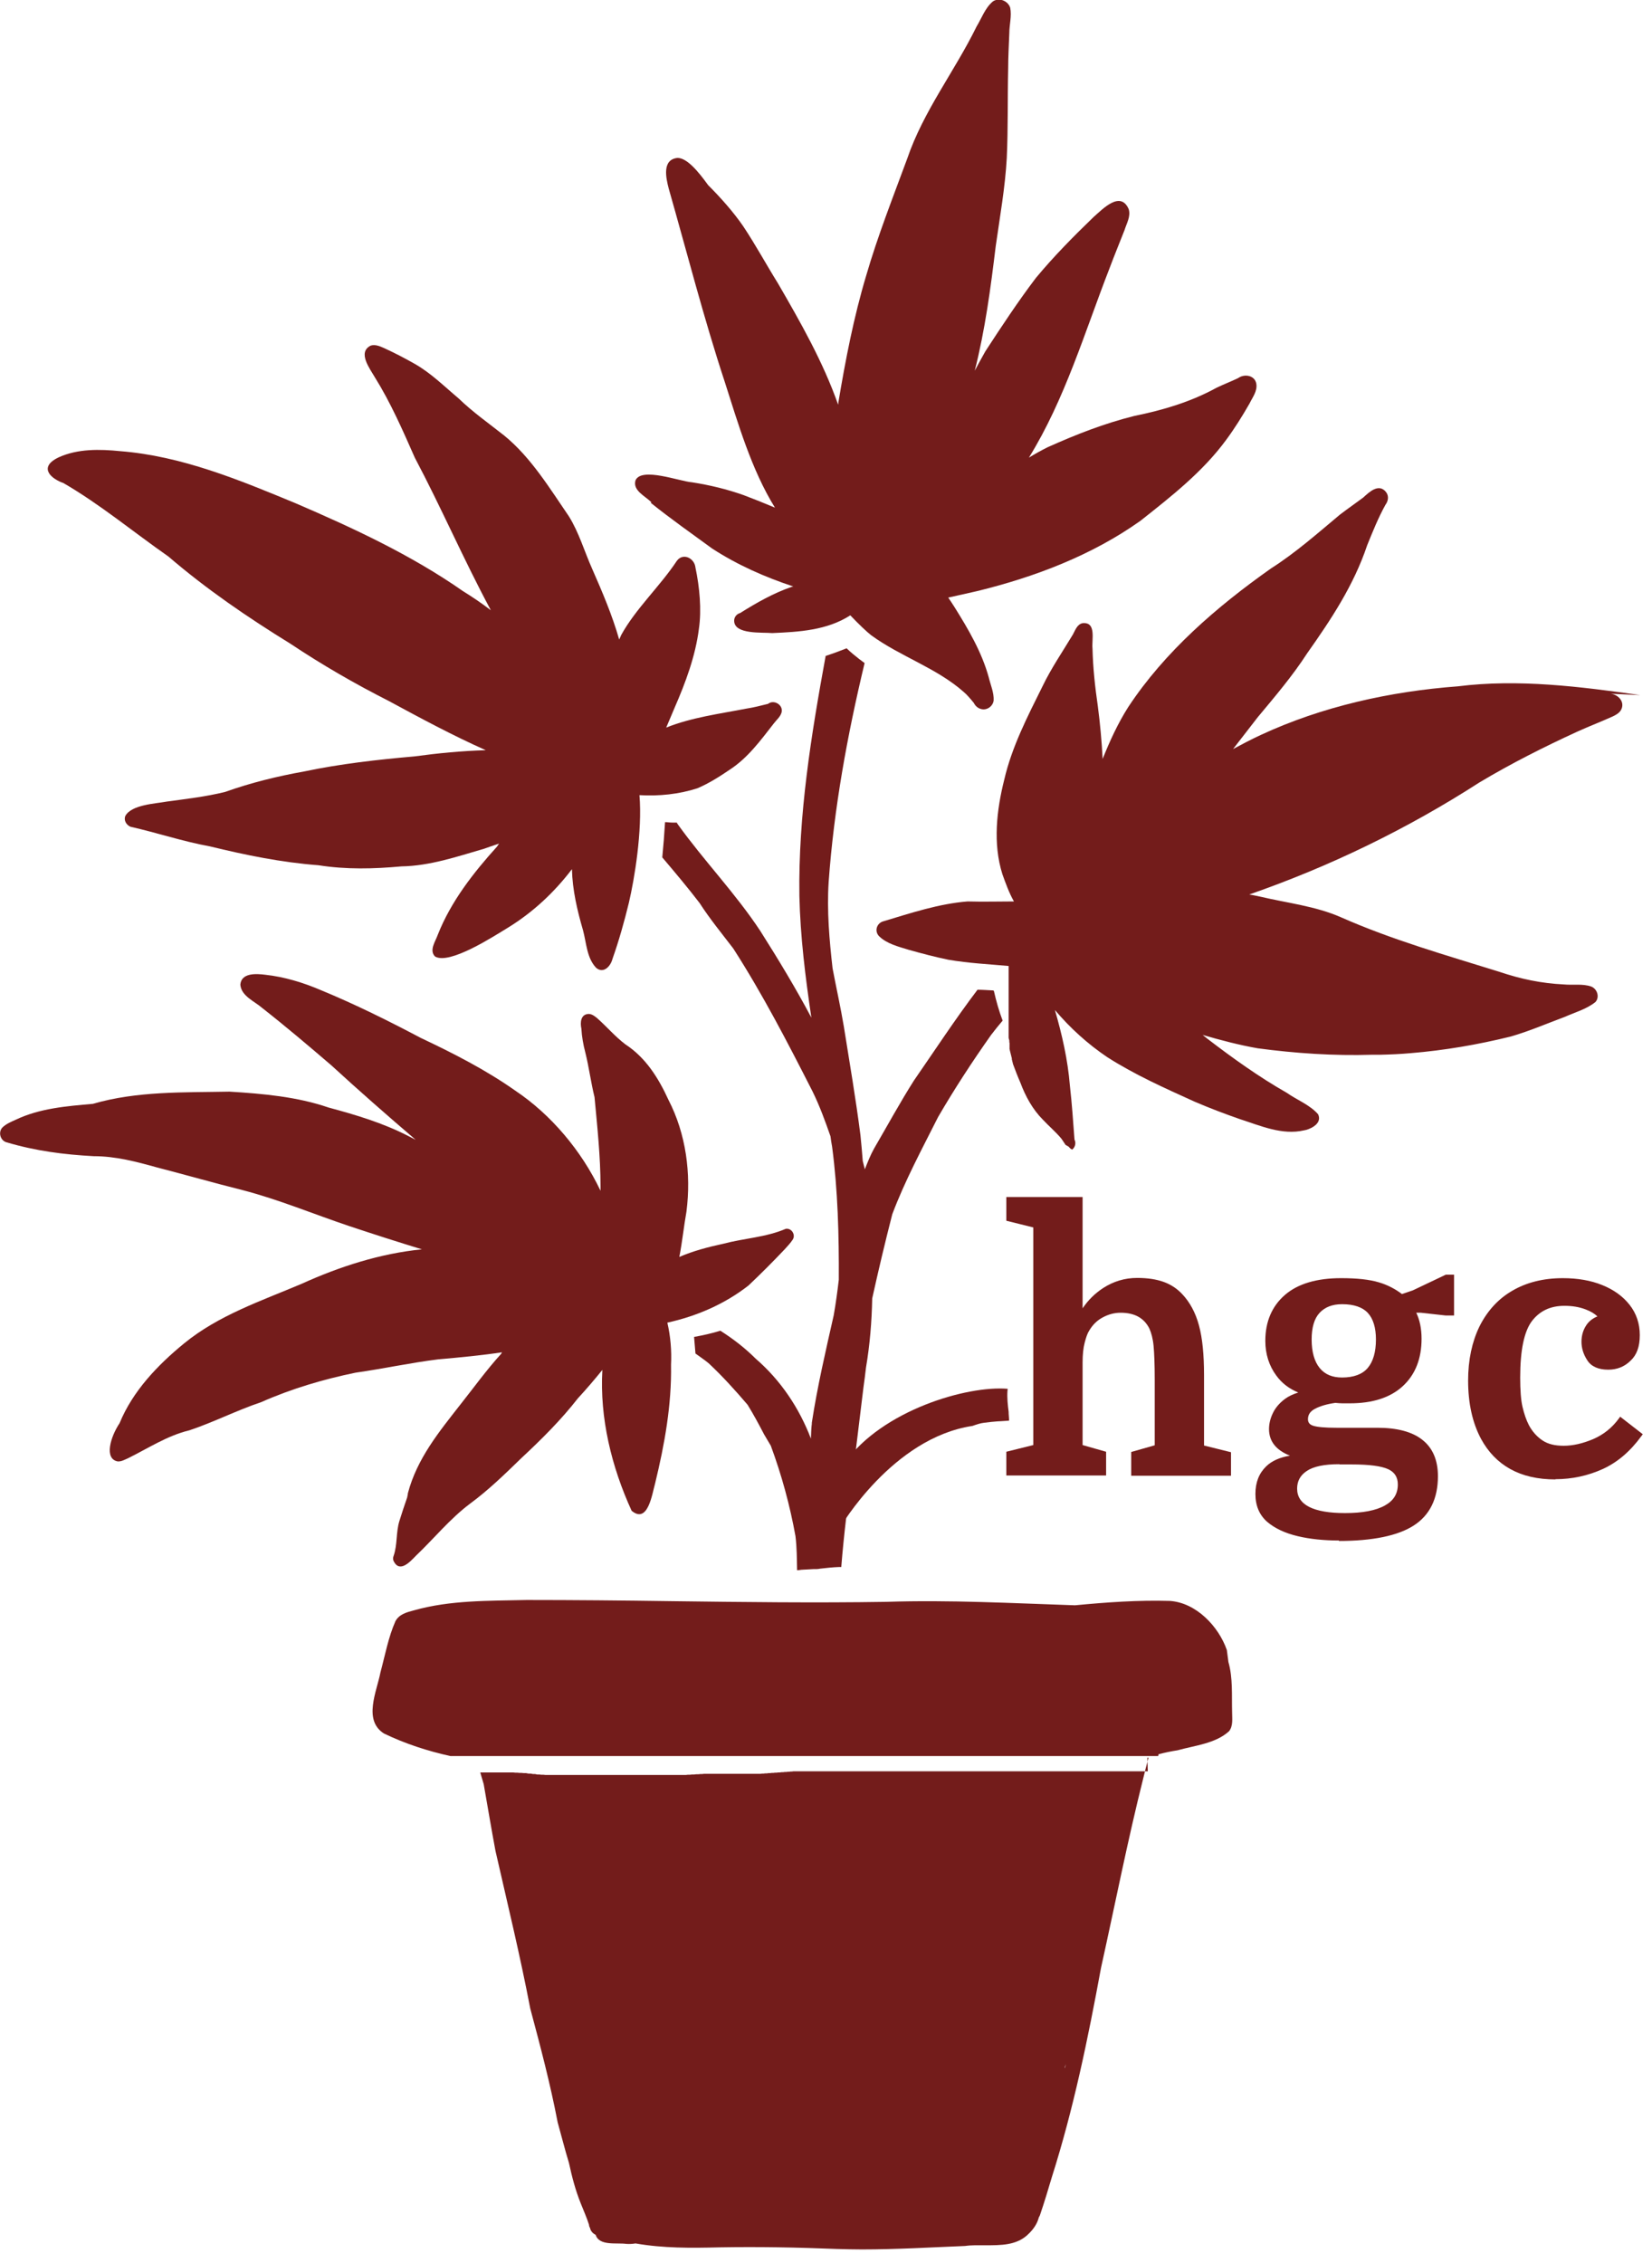<?xml version="1.0" encoding="UTF-8"?>
<svg id="Layer_1" data-name="Layer 1" xmlns="http://www.w3.org/2000/svg" viewBox="0 0 71.69 98.15">
  <defs>
    <style>
      .cls-1 {
        fill: #731c1b;
      }
    </style>
  </defs>
  <g>
    <path class="cls-1" d="M53.24,71.57c-.36-1.03-1.33-2.05-2.47-2.13-1.38-.04-2.76.06-4.12.19-2.72-.09-5.44-.24-8.17-.15-3.13.05-6.26.01-9.38-.03-2.08-.03-4.17-.05-6.25-.05-1.64.04-3.3,0-4.89.45-.31.08-.64.17-.8.47-.31.7-.45,1.48-.65,2.22-.16.83-.76,2.07.15,2.65.91.44,1.89.76,2.89.98h.02s.04,0,.04,0h.04s.04,0,.04,0h.04s.04,0,.04,0h.04s.04,0,.04,0h.04s.04,0,.04,0h.04s.04,0,.04,0h.04s.04,0,.04,0h.04s.04,0,.04,0h.04s.04,0,.04,0h.04s.04,0,.04,0h.04s.04,0,.04,0h.04s.04,0,.04,0h.04s.03,0,.03,0h.03s.03,0,.03,0h.03s.03,0,.03,0h.03s.03,0,.03,0h.03s.03,0,.03,0h.03s.04,0,.04,0h.04s.04,0,.04,0h.04s.04,0,.04,0h.05s.05,0,.05,0h.05s.05,0,.05,0h.05s.05,0,.05,0h.05s.05,0,.05,0h.05s.05,0,.05,0h.05s.05,0,.05,0h.05s.05,0,.05,0h.05s.05,0,.05,0h.05s.04,0,.04,0h.04s.04,0,.04,0h.04s.04,0,.04,0h.04s.04,0,.04,0h.04s.04,0,.04,0h.04s.04,0,.04,0h.04s.05,0,.05,0h.05s.05,0,.05,0h.05s.05,0,.05,0h.05s.05,0,.05,0h.05s.05,0,.05,0h.05s.05,0,.05,0h.05s.05,0,.05,0h.05s.05,0,.05,0h.05s.05,0,.05,0h.05s.05,0,.05,0h.06s.06,0,.06,0h.06s.06,0,.06,0h.26s.07,0,.07,0h.07s.07,0,.07,0h.07s.07,0,.07,0h.07s.07,0,.07,0h.07s.07,0,.07,0h.07s.07,0,.07,0h.07s.06,0,.06,0h.06s.06,0,.06,0h.06s.06,0,.06,0h.06s.06,0,.06,0h.06s.06,0,.06,0h.06s.06,0,.06,0h.06s.06,0,.06,0h.06s.06,0,.06,0h.06s.06,0,.06,0h.06s.06,0,.06,0h.06s.06,0,.06,0h.06s.05,0,.05,0h.05s.06,0,.06,0h.05s.05,0,.05,0h.05s.05,0,.05,0h.11s.05,0,.05,0h.22s.06,0,.06,0h.06s.06,0,.06,0h.06s.06,0,.06,0h.06s.06,0,.06,0h.06s.06,0,.06,0h.06s.06,0,.06,0h.07s.07,0,.07,0h.14s.07,0,.07,0h.07s.07,0,.07,0h.07s.07,0,.07,0h.07s.07,0,.07,0h.07s.07,0,.07,0h.07s.07,0,.07,0h.07s.07,0,.07,0h.07s.07,0,.07,0h.07s.07,0,.07,0h.07s.07,0,.07,0h.07s.08,0,.08,0h.08s.08,0,.08,0h.08s.08,0,.08,0h.08s.08,0,.08,0h.08s.08,0,.08,0h.08s.08,0,.08,0h.08s.08,0,.08,0h.08s.08,0,.08,0h.08s.08,0,.08,0h.08s.08,0,.08,0h.08s.08,0,.08,0h.09s.09,0,.09,0h.09s.09,0,.09,0h.09s.09,0,.09,0h.09s.09,0,.09,0h.09s.08,0,.08,0h.08s.08,0,.08,0h.08s.08,0,.08,0h.08s.08,0,.08,0h.08s.08,0,.08,0h.08s.08,0,.08,0h.08s.08,0,.08,0h.07s.07,0,.07,0h.07s.07,0,.07,0h.07s.07,0,.07,0h.07s.07,0,.07,0h.07s.07,0,.07,0h.07s.07,0,.07,0h.07s.07,0,.07,0h.07s.07,0,.07,0h.07s.06,0,.06,0h.06s.06,0,.06,0h.07s.06,0,.06,0h.07s.07,0,.07,0h.07s.07,0,.07,0h.06s.06,0,.06,0h.06s.06,0,.06,0h.06s.06,0,.06,0h.06s.06,0,.06,0h.05s.05,0,.05,0h.05s.05,0,.05,0h.05s.05,0,.05,0h.05s.05,0,.05,0h.05s.06,0,.06,0h.06s.06,0,.06,0h.06s.06,0,.06,0h.06s.06,0,.06,0h.07s.07,0,.07,0h.07s.07,0,.07,0h.08s.08,0,.08,0h.08s.08,0,.08,0h.08s.08,0,.08,0h.08s.08,0,.08,0h.08s.08,0,.08,0h.08s.08,0,.08,0h.08s.08,0,.08,0h.08s.08,0,.08,0h.08s.08,0,.08,0h.08s.08,0,.08,0h.08s.08,0,.08,0h.08s.08,0,.08,0h.08s.08,0,.08,0h.08s.08,0,.08,0h.56s.06,0,.06,0h.17s.05,0,.05,0h.05s.06,0,.06,0h.06s.06,0,.06,0h.06s.06,0,.06,0h.06s.06,0,.06,0h.06s.06,0,.06,0h.06s.06,0,.06,0h.06s.06,0,.06,0h.06s.06,0,.06,0h.06s.06,0,.06,0h.06s.06,0,.06,0h.06s.06,0,.06,0h.06s.06,0,.06,0h.06s.06,0,.06,0h.06s.06,0,.06,0h.06s.06,0,.06,0h.06s.07,0,.07,0h.06s.07,0,.07,0h.07s.06,0,.06,0h.06s.06,0,.06,0h.06s.06,0,.06,0h.06s.05,0,.05,0h.05s.05,0,.05,0h.05s.05,0,.05,0h.05s.05,0,.05,0h.04s.05,0,.05,0h.04s.04,0,.04,0h.05s.05,0,.05,0h.05s.05,0,.05,0h.05s.05,0,.05,0h.05s.05,0,.05,0h.06s.06,0,.06,0h.06s.06,0,.06,0h.06s.06,0,.06,0h.06s.06,0,.06,0h.06s.06,0,.06,0h.06s.06,0,.06,0h.06s.06,0,.06,0h.06s.06,0,.06,0h.06s.06,0,.06,0h.06s.06,0,.06,0h.11s.06,0,.06,0h.06s.06,0,.06,0h.06s.06,0,.06,0h.05s.05,0,.05,0h.05s.05,0,.05,0h.05s.05,0,.05,0h.05s.05,0,.05,0h.1s.05,0,.05,0h.05s.05,0,.05,0h.05s.05,0,.05,0h.1s.05,0,.05,0h.05s.05,0,.05,0h.05s.05,0,.05,0h.21s.05,0,.05,0h.17s.06,0,.06,0h.05s.05,0,.05,0h.05s.05,0,.05,0h.1s.05,0,.05,0h.05s.05,0,.05,0h.09s.05,0,.05,0h.09s.05,0,.05,0h.05s.05,0,.05,0h.05s.05,0,.05,0h.05s.05,0,.05,0h.05s.05,0,.05,0h.05s.05,0,.05,0h.05s.05,0,.05,0h.05s.05,0,.05,0h.05s.05,0,.05,0h.05s.05,0,.05,0h.05s.05,0,.05,0h.13s.04,0,.04,0h.04s.04,0,.04,0h.04s.04,0,.04,0h.04s.04,0,.04,0h.05s.04,0,.04,0h.09s.04,0,.04,0h.12s.04,0,.04,0h.04s.04,0,.04,0h.03s.03,0,.03,0h.03s.03,0,.03,0h.03s.03,0,.03,0h.03s.03,0,.03,0h.03s.03,0,.03,0h.03s.03,0,.03,0h.03s.03,0,.03,0h.03s.03,0,.03,0h.03s.03,0,.03,0h.03s.04,0,.04,0h.04s.04,0,.04,0h.04s.04,0,.04,0h.04s.04,0,.04,0h.05s.05,0,.05,0h.05s.05,0,.05,0h.05s.05,0,.05,0h.04s.04,0,.04,0h.04s.04,0,.04,0h.04s.04,0,.04,0h.04s.04,0,.04,0h.04s.04,0,.04,0h.05s.05,0,.05,0h.05s.05,0,.05,0h.05s.05,0,.05,0h.05s.05,0,.05,0h.04s.01-.05.02-.08c.27-.07.55-.13.82-.17.75-.21,1.65-.29,2.24-.83.18-.23.13-.55.13-.82-.02-.73.04-1.48-.16-2.18Z"/>
    <path class="cls-1" d="M49.81,76.83h-.05s-.05,0-.05,0h-.05s-.05,0-.05,0h-.05s-.05,0-.05,0h-.05s-.05,0-.05,0h-.05s-.05,0-.05,0h-.05s-.05,0-.05,0h-.05s-.05,0-.05,0h-.05s-.05,0-.05,0h-.05s-.05,0-.05,0h-.05s-.06,0-.06,0h-.06s-.06,0-.06,0h-.06s-.06,0-.06,0h-.06s-.06,0-.06,0h-.07s-.07,0-.07,0h-.07s-.07,0-.07,0h-.07s-.07,0-.07,0h-.07s-.07,0-.07,0h-.07s-.07,0-.07,0h-.07s-.07,0-.07,0h-.07s-.07,0-.07,0h-.07s-.07,0-.07,0h-.07s-.07,0-.07,0h-.06s-.06,0-.06,0h-.06s-.06,0-.06,0h-.05s-.05,0-.05,0h-.05s-.05,0-.05,0h-.05s-.05,0-.05,0h-.04s-.04,0-.04,0h-.04s-.04,0-.04,0h-.04s-.04,0-.04,0h-.04s-.05,0-.05,0h-.05s-.05,0-.05,0h-.05s-.05,0-.05,0h-.05s-.05,0-.05,0h-.05s-.05,0-.05,0h-.06s-.06,0-.06,0h-.06s-.06,0-.06,0h-.06s-.06,0-.06,0h-.24s-.06,0-.06,0h-.06s-.06,0-.06,0h-.06s-.06,0-.06,0h-.06s-.06,0-.06,0h-.06s-.06,0-.06,0h-.06s-.06,0-.06,0h-.06s-.06,0-.06,0h-.06s-.06,0-.06,0h-.12s-.06,0-.06,0h-.06s-.06,0-.06,0h-.06s-.06,0-.06,0h-.06s-.06,0-.06,0h-.06s-.06,0-.06,0h-.06s-.05,0-.05,0h-.05s-.05,0-.05,0h-.05s-.05,0-.05,0h-.05s-.05,0-.05,0h-.05s-.05,0-.05,0h-.05s-.05,0-.05,0h-.05s-.05,0-.05,0h-.05s-.05,0-.05,0h-.05s-.05,0-.05,0h-.05s-.05,0-.05,0h-.05s-.05,0-.05,0h-.05s-.05,0-.05,0h-.05s-.05,0-.05,0h-.05s-.05,0-.05,0h-.06s-.06,0-.06,0h-.06s-.06,0-.06,0h-.06s-.06,0-.06,0h-.06s-.07,0-.07,0h-.07s-.07,0-.07,0h-.07s-.07,0-.07,0h-.07s-.07,0-.07,0h-.07s-.07,0-.07,0h-.06s-.06,0-.06,0h-.06s-.06,0-.06,0h-.06s-.06,0-.06,0h-.05s-.05,0-.05,0h-.11s-.05,0-.05,0h-.05s-.05,0-.05,0h-.05s-.05,0-.05,0h-.05s-.05,0-.05,0h-.05s-.05,0-.05,0h-.04s-.04,0-.04,0h-.04s-.04,0-.04,0h-.04s-.04,0-.04,0h-.04s-.04,0-.04,0h-.04s-.04,0-.04,0h-.04s-.04,0-.04,0h-.04s-.04,0-.04,0h-.04s-.04,0-.04,0h-.04s-.04,0-.04,0h-.05s-.05,0-.05,0h-.05s-.05,0-.05,0h-.05s-.05,0-.05,0h-.05s-.05,0-.05,0h-.06s-.06,0-.06,0h-.06s-.06,0-.06,0h-.06s-.06,0-.06,0h-.06s-.06,0-.06,0h-.06s-.07,0-.07,0h-.07s-.07,0-.07,0h-.07s-.07,0-.07,0h-.07s-.07,0-.07,0h-.07s-.07,0-.07,0h-.07s-.07,0-.07,0h-.07s-.07,0-.07,0h-.07s-.07,0-.07,0h-.07s-.07,0-.07,0h-.14s-.07,0-.07,0h-.33s-.06,0-.06,0h-.13s-.07,0-.07,0h-.07s-.07,0-.07,0h-.07s-.07,0-.07,0h-.07s-.07,0-.07,0h-.26s-.06,0-.06,0h-.06s-.06,0-.06,0h-.06s-.06,0-.06,0h-.05s-.05,0-.05,0h-.05s-.05,0-.05,0h-.05s-.05,0-.05,0h-.05s-.05,0-.05,0h-.05s-.05,0-.05,0h-.05s-.05,0-.05,0h-.05s-.05,0-.05,0h-.05s-.05,0-.05,0h-.05s-.06,0-.06,0h-.06s-.06,0-.06,0h-.06s-.06,0-.06,0h-.06s-.06.01-.06.01h-.06s-.06.01-.06.01h-.06s-.07.01-.07.01h-.07s-.07.01-.07.01h-.07s-.07.01-.07.01h-.07s-.07.01-.07.01h-.07s-.07.01-.07.01h-.07s-.07.01-.07.01h-.07s-.07.01-.07.01h-.07s-.07.01-.07.01h-.07s-.07.01-.07.01h-.07s-.07,0-.07,0h-.07s-.07,0-.07,0h-.07s-.07,0-.07,0h-.07s-.07,0-.07,0h-.08s-.08,0-.08,0h-.08s-.09,0-.09,0h-.09s-.09,0-.09,0h-.1s-.1,0-.1,0h-.1s-.1,0-.1,0h-.1s-.1,0-.1,0h-.1s-.09,0-.09,0h-.09s-.09,0-.09,0h-.09s-.08,0-.08,0h-.08s-.08,0-.08,0h-.08s-.08.01-.08.01h-.08s-.09.01-.09.01h-.09s-.09.01-.09.01h-.09s-.09.01-.09.01h-.09s-.09.01-.09.01h-.09s-.09,0-.09,0h-.09s-.09,0-.09,0h-.08s-.08,0-.08,0h-.08s-.07,0-.07,0h-.07s-.07,0-.07,0h-.07s-.07,0-.07,0h-.07s-.06,0-.06,0h-.06s-.06,0-.06,0h-.06s-.06,0-.06,0h-.07s-.07,0-.07,0h-.07s-.06,0-.06,0h-.06s-.06,0-.06,0h-.06s-.06,0-.06,0h-.06s-.06,0-.06,0h-.06s-.06,0-.06,0h-.06s-.06,0-.06,0h-.07s-.07,0-.07,0h-.07s-.07,0-.07,0h-.07s-.07,0-.07,0h-.07s-.07,0-.07,0h-.07s-.07,0-.07,0h-.07s-.07,0-.07,0h-.07s-.07,0-.07,0h-.07s-.07,0-.07,0h-.07s-.07,0-.07,0h-.07s-.07,0-.07,0h-.07s-.07,0-.07,0h-.07s-.07,0-.07,0h-.07s-.07,0-.07,0h-.07s-.07,0-.07,0h-.22s-.07,0-.07,0h-.07s-.07,0-.07,0h-.07s-.07,0-.07,0h-.22s-.07,0-.07,0h-.07s-.07,0-.07,0h-.07s-.07,0-.07,0h-.21s-.07,0-.07,0h-.07s-.07,0-.07,0h-.07s-.07,0-.07,0h-.08s-.08,0-.08,0h-.08s-.09-.01-.09-.01h-.09s-.09-.01-.09-.01h-.09s-.09-.02-.09-.02h-.09s-.1-.02-.1-.02h-.1s-.1-.02-.1-.02h-.1s-.1-.01-.1-.01h-.09s-.09-.01-.09-.01h-.09s-.09-.01-.09-.01h-.09s-.09,0-.09,0h-.09s-.08,0-.08,0h-.08s-.08,0-.08,0h-.08s-.08,0-.08,0h-.08s-.08,0-.08,0h-.08s-.08,0-.08,0h-.08s-.08,0-.08,0h-.08s-.08,0-.08,0h-.09s-.03,0-.03,0c.05.17.1.34.15.51.17.96.33,1.93.51,2.89.52,2.28,1.07,4.54,1.51,6.84.44,1.64.87,3.27,1.19,4.94.16.57.31,1.17.49,1.76.13.6.28,1.18.51,1.75.12.31.26.61.36.93,0,.05.02.1.05.15,0,0,0,.01,0,.02.04.13.13.21.24.27.15.49.92.33,1.33.39.14.01.27,0,.4-.02,1.2.21,2.41.2,3.62.17,1.69-.03,3.41,0,5.11.07.36.01.72.02,1.09.02,1.49,0,2.99-.09,4.48-.15.27-.04.56-.03.86-.03.69,0,1.39.01,1.89-.49.21-.2.38-.44.45-.72h0s.05-.08.06-.13c.18-.53.34-1.06.5-1.6.95-2.99,1.57-6.01,2.14-9.1.61-2.75,1.15-5.51,1.84-8.25.07-.29.14-.57.22-.86h-.05ZM46.22,89.68s-.01,0-.02.01c.02-.05.03-.11.05-.16-.01.05-.02.1-.03.15Z"/>
    <path class="cls-1" d="M28.24,21.81c.86.69,1.77,1.33,2.66,1.98,1.09.71,2.29,1.24,3.53,1.65-.03,0-.06.01-.09.02-.78.27-1.52.69-2.22,1.13-.15.04-.27.18-.26.35.02.59,1.22.48,1.65.52,1.17-.05,2.38-.12,3.39-.77.37.39.72.72.9.86,1.27.93,2.85,1.42,4.04,2.48.11.09.3.31.42.46.06.12.16.22.3.26.25.08.52-.1.56-.36.02-.34-.13-.67-.21-1-.3-1.1-.89-2.1-1.49-3.06-.09-.14-.18-.28-.27-.41.42-.09.84-.19,1.25-.28,2.5-.61,4.98-1.55,7.09-3.05,1.34-1.06,2.7-2.12,3.72-3.51.37-.5.7-1.03,1.01-1.57.13-.27.35-.54.3-.86-.06-.37-.51-.45-.79-.25-.31.15-.63.27-.94.42-1.11.61-2.32.97-3.56,1.22-1.32.33-2.52.8-3.77,1.36-.28.14-.55.29-.81.45,1.56-2.52,2.42-5.44,3.49-8.19.21-.56.44-1.12.66-1.68.09-.29.28-.6.18-.91-.36-.82-1.13,0-1.53.35-.87.84-1.73,1.71-2.5,2.64-.76,1-1.5,2.12-2.19,3.18-.16.28-.31.56-.46.84.45-1.77.69-3.58.91-5.4.18-1.27.41-2.55.48-3.83.06-1.28.03-2.57.06-3.86,0-.51.03-1.03.05-1.55,0-.36.11-.74.04-1.1-.09-.3-.48-.46-.75-.28-.34.28-.49.73-.71,1.09-.95,1.94-2.31,3.67-3.01,5.73-.62,1.68-1.28,3.35-1.78,5.07-.54,1.8-.9,3.66-1.21,5.52,0,.03,0,.05-.01.08-.65-1.85-1.63-3.57-2.61-5.26-.51-.82-.97-1.67-1.51-2.48-.42-.61-.96-1.22-1.52-1.78-.42-.58-.91-1.18-1.33-1.18-.68.07-.5.87-.38,1.33.8,2.8,1.52,5.62,2.43,8.38.57,1.77,1.15,3.8,2.18,5.46-.45-.19-.9-.37-1.35-.54-.73-.26-1.48-.44-2.25-.56-.54-.04-2.18-.67-2.45-.09-.14.45.43.69.69.96Z"/>
    <path class="cls-1" d="M2.73,20.94c1.61.93,3.06,2.14,4.58,3.2,1.64,1.41,3.44,2.64,5.29,3.78,1.38.92,2.8,1.74,4.28,2.49,1.37.74,2.76,1.49,4.2,2.13-1.04.03-2.07.13-3.1.27-1.6.14-3.2.32-4.77.65-1.17.21-2.32.49-3.44.89-.85.21-1.67.3-2.54.42-.48.09-1.52.13-1.79.62-.08.19.04.39.22.47,1.15.26,2.28.64,3.44.85,1.56.38,3.12.7,4.72.82,1.2.19,2.4.16,3.6.05,1.23-.02,2.4-.42,3.57-.76.22-.08.44-.15.67-.23-.03.04-.06.08-.09.13-1.03,1.14-2,2.38-2.57,3.82-.1.29-.39.68-.12.95.63.37,2.55-.88,3.16-1.25,1.09-.67,2.01-1.53,2.78-2.54.02.9.23,1.79.48,2.65.15.55.16,1.2.57,1.63.32.27.63-.07.71-.39.28-.79.51-1.61.71-2.43.24-1.02.59-3.11.46-4.67.85.05,1.72-.04,2.52-.3.49-.21.95-.5,1.39-.8.79-.51,1.35-1.28,1.92-2.01.12-.16.29-.29.34-.49.07-.32-.34-.56-.59-.36-.32.08-.63.16-.96.21-1.13.22-2.37.38-3.46.82.14-.32.26-.62.36-.85.48-1.1.91-2.25,1.06-3.44.12-.82.03-1.8-.15-2.65-.04-.41-.54-.66-.81-.29-.72,1.09-1.79,2.08-2.41,3.21-.03.07-.06.14-.09.2-.3-1.05-.73-2.06-1.17-3.06-.34-.76-.57-1.57-1.01-2.28-.83-1.21-1.64-2.55-2.8-3.5-.67-.53-1.37-1.02-1.99-1.62-.62-.52-1.19-1.09-1.89-1.49-.44-.25-.88-.48-1.34-.69-.18-.08-.38-.17-.58-.11-.59.29-.04,1,.18,1.38.68,1.09,1.21,2.3,1.73,3.48,1.15,2.17,2.12,4.42,3.28,6.58,0,.01.01.02.02.04-.39-.3-.79-.57-1.21-.83-2.25-1.57-4.75-2.73-7.26-3.81-2.44-1.01-4.94-2.05-7.61-2.26-.89-.09-1.85-.11-2.68.27-.8.38-.46.85.17,1.1Z"/>
    <path class="cls-1" d="M71.18,30.15c-2.62-.37-5.28-.71-7.92-.38-2.93.22-5.88.87-8.55,2.11-.41.19-.81.4-1.2.61.36-.46.71-.92,1.07-1.38.75-.9,1.51-1.79,2.15-2.78,1.04-1.47,2.02-2.95,2.6-4.68.24-.59.48-1.19.79-1.75.12-.16.16-.37.04-.54-.31-.42-.73-.03-1,.22-.32.24-.67.48-1.01.74-.97.81-1.93,1.66-3,2.34-2.35,1.66-4.6,3.6-6.19,6.01-.45.71-.8,1.47-1.11,2.25-.04-.77-.11-1.54-.21-2.3-.12-.82-.21-1.66-.23-2.49-.04-.38.18-1.16-.43-1.1-.24.05-.32.31-.42.49-.45.75-.94,1.46-1.32,2.25-.65,1.31-1.33,2.62-1.66,4.05-.33,1.31-.5,2.77-.08,4.1.14.39.29.81.5,1.18-.67,0-1.34.02-2.01,0-1.25.1-2.45.5-3.65.86-.28.07-.41.41-.2.64.34.34.85.46,1.3.6.57.16,1.14.31,1.72.43.88.15,1.73.19,2.61.27h0s0,0,0,0h0s0,0,0,0h0s0,0,0,0h0s0,0,0,0h0s0,0,0,0h0s0,0,0,0h0s0,0,0,0h0s0,0,0,0h0s0,0,0,0h0s0,0,0,0h0s0,0,0,0h0s0,0,0,0h0s0,0,0,0h0s0,0,0,0h0s0,0,0,0h0s0,0,0,0h0s0,0,0,0h0s0,0,0,0h0s0,0,0,0h0s0,0,0,0h0s0,0,0,0h0s0,0,0,0h0s0,0,0,0h0s0,0,0,0h0s0,0,0,0h0s0,0,0,0h0s0,0,0,0h0s0,0,0,0h0s0,0,0,0h0s0,0,0,0h0s0,0,0,0h0s0,0,0,0h0s0,0,0,0h0s0,0,0,0h0s0,0,0,0h0s0,0,0,0h0s0,0,0,0h0s0,0,0,0h0s0,0,0,0h0s0,0,0,0h0s0,0,0,0h0s0,0,0,0h0s0,0,0,0h0s0,0,0,0h0s0,0,0,0h0s0,0,0,0h0s0,0,0,0h0s0,0,0,0h0s0,0,0,0h0s0,0,0,0h0s0,0,0,0h0s0,0,0,0h0s0,0,0,0h0s0,0,0,0h0s0,0,0,0h0s0,0,0,0h0s0,0,0,0h0s0,0,0,0h0s0,0,0,0h0s0,0,0,0h0s0,0,0,0h0s0,0,0,0h0s0,0,0,0h0s0,0,0,0h0s0,0,0,0h0s0,0,0,0h0s0,0,0,0h0s0,.01,0,.01h0s0,.01,0,.01h0s0,.02,0,.02h0s0,.02,0,.02h0s0,.02,0,.02h0s0,.02,0,.02h0s0,.02,0,.02h0s0,.03,0,.03h0s0,.03,0,.03h0s0,.03,0,.03h0s0,.03,0,.03h0s0,.03,0,.03h0s0,.03,0,.03v.02s0,.02,0,.02v.02s0,.02,0,.02v.02s0,.02,0,.02v.02s0,.02,0,.02v.02s0,.02,0,.02v.02s0,.02,0,.02v.02s0,.02,0,.02v.02s0,.02,0,.02v.02s0,.02,0,.02v.02s0,.02,0,.02v.02s0,.02,0,.02v.02s0,.02,0,.02v.02s0,.02,0,.02v.02s0,.02,0,.02v.02s0,.02,0,.02v.02s0,.02,0,.02v.02s0,.02,0,.02v.02s0,.02,0,.02v.02s0,.02,0,.02v.02s0,.02,0,.02v.02s0,.02,0,.02v.02s0,.02,0,.02v.02s0,.02,0,.02v.02s0,.02,0,.02v.02s0,.02,0,.02v.02s0,.02,0,.02v.02s0,.02,0,.02v.02s0,.02,0,.02v.02s0,.02,0,.02v.02s0,.02,0,.02v.02s0,.02,0,.02v.02s0,.02,0,.02v.02s0,.02,0,.02v.02s0,.02,0,.02v.02s0,.02,0,.02v.02s0,.02,0,.02v.02s0,.02,0,.02v.02s0,.02,0,.02v.02s0,.02,0,.02v.02s0,.02,0,.02v.02s0,.02,0,.02v.02s0,.02,0,.02v.02s0,.02,0,.02v.02s0,.02,0,.02v.02s0,.02,0,.02v.02s0,.02,0,.02v.02s0,.02,0,.02v.02s0,.02,0,.02v.02s0,.02,0,.02v.02s0,.02,0,.02v.02s0,.02,0,.02v.02s0,.02,0,.02v.02s0,.02,0,.02v.02s0,.02,0,.02v.02s0,.02,0,.02v.02s0,.02,0,.02v.02s0,.02,0,.02v.02s0,.02,0,.02v.02s0,.02,0,.02v.02s0,.02,0,.02v.02s0,.02,0,.02v.02s0,.02,0,.02v.02s0,.02,0,.02v.02s0,.02,0,.02v.02s0,.02,0,.02v.02s0,.02,0,.02v.02s0,.02,0,.02v.02s0,.02,0,.02v.02s0,.02,0,.02v.02s0,.02,0,.02v.02s.01.02.01.02v.02s.01.02.01.02v.02s.01.02.01.02v.02s0,.03,0,.03v.03s.01.03.01.03v.03s0,.03,0,.03v.03s0,.03,0,.03v.03s0,.03,0,.03v.03s0,.03,0,.03v.03s.01.02.01.02v.03s.01.02.01.02v.02s.01.02.01.02v.02s.01.02.01.02v.02s.01.02.01.02v.02s.01.02.01.02v.02s.01.02.01.02v.02s.01.02.01.02v.02s.01.02.01.02v.02s.01.02.01.02h0s0,.01,0,.01h0s0,.03,0,.03v.02s.01.02.01.02v.02s.01.02.01.02v.02s.01.02.01.02v.02s.01.02.01.02v.02s.01.02.01.02v.02s.01.02.01.02h0c.1.27.2.53.31.78.22.59.53,1.16.98,1.61.24.26.55.52.8.82h0s.01.02.01.02h.01s.01.03.01.03h.01s.01.03.01.03h.01s.01.03.01.03h.01s.01.03.01.03h.01s.01.03.01.03h.01s.01.03.01.03h.01s.01.03.01.03h.01s.01.03.01.03h.01s.01.02.01.02h.02s.01.02.01.02h.02s.02.02.02.02h.02s.02.02.02.02h.01s.01.02.01.02h.01s.01.02.01.02h.01s.01.02.01.02h.01s.01.02.01.02h.01s.01.02.01.02h.01s.01.01.01.01h.01s.01.01.01.01h.01s.01.01.01.01h0s0,.01,0,.01h0s0,0,0,0h0s0,0,0,0h0s0,0,0,0h0s0,0,0,0h0s0,0,0,0h0s0,0,0,0h0s0,0,0,0h0s0,0,0,0h0s0,0,0,0h0s0,0,0,0h0s0,0,0,0h0c.13-.09.19-.28.11-.44-.06-.78-.11-1.56-.2-2.34-.09-1.12-.34-2.21-.65-3.28.66.78,1.43,1.48,2.28,2.05,1.19.76,2.49,1.34,3.77,1.92.65.28,1.31.53,1.97.76.9.29,1.84.71,2.79.49.07-.01.14-.03.21-.06.28-.11.55-.33.4-.64-.36-.41-.92-.62-1.36-.93-1.21-.69-2.34-1.5-3.45-2.35-.07-.05-.13-.11-.2-.16.79.23,1.59.44,2.39.58,1.64.22,3.3.33,4.96.28.12,0,.23,0,.35,0,.45-.01.9-.03,1.34-.07,1.46-.12,2.91-.37,4.33-.72.8-.23,1.56-.56,2.34-.85.45-.2.96-.34,1.34-.65.19-.22.07-.57-.19-.67-.38-.13-.79-.05-1.19-.09-.98-.05-1.85-.23-2.8-.55-2.31-.72-4.64-1.38-6.86-2.36-1.11-.49-2.34-.62-3.52-.9-.16-.03-.31-.07-.47-.09,3.51-1.22,6.87-2.85,9.99-4.86,1.37-.82,2.8-1.54,4.26-2.21.51-.23,1.03-.43,1.54-.66.16-.08.32-.17.38-.35.11-.32-.18-.6-.49-.63Z"/>
    <path class="cls-1" d="M21.8,58.62s-.03.07-.05.1c-.63.69-1.19,1.47-1.77,2.2-.93,1.19-1.88,2.34-2.28,3.85,0,.05-.02.11-.03.18-.12.34-.23.68-.34,1.03-.15.49-.08,1.03-.25,1.51,0,0,0,0,0,0-.03.07-.03.15,0,.22.26.53.71.04.96-.22.79-.75,1.48-1.61,2.36-2.27.79-.58,1.51-1.28,2.21-1.96.88-.82,1.73-1.66,2.47-2.61.37-.4.72-.81,1.06-1.23-.12,2.09.4,4.21,1.27,6.11.71.59.89-.74,1.02-1.19.41-1.69.72-3.4.69-5.14.03-.61-.02-1.23-.16-1.83,1.27-.28,2.48-.8,3.52-1.61.54-.51,1.07-1.04,1.58-1.58.12-.13.24-.26.34-.41.14-.21-.05-.51-.3-.47-.86.37-1.82.41-2.72.65-.65.14-1.3.31-1.9.57.13-.67.2-1.36.31-1.97.21-1.64-.02-3.37-.78-4.84-.43-.94-.98-1.83-1.87-2.41-.45-.34-.81-.77-1.23-1.14-.1-.08-.21-.17-.35-.18-.36,0-.39.37-.33.64.02.35.08.69.17,1.03.16.64.24,1.29.4,1.94.12,1.29.26,2.58.26,3.87,0,.06,0,.13,0,.19-.83-1.75-2.16-3.31-3.68-4.33-1.29-.91-2.7-1.63-4.12-2.3-1.42-.75-2.85-1.46-4.33-2.07-.77-.33-1.59-.58-2.42-.67-.39-.05-1.04-.09-1.08.43.04.5.62.72.96,1.02,1.02.8,2.01,1.64,2.99,2.48,1.2,1.1,2.42,2.17,3.66,3.23-.11-.06-.22-.11-.33-.17-1.09-.56-2.26-.91-3.45-1.23-1.37-.47-2.84-.6-4.3-.69-1.98.04-4.01-.03-5.93.53-1.14.1-2.3.19-3.35.69-.2.09-.42.18-.58.34-.19.21-.08.57.19.64,1.25.37,2.47.53,3.78.6.95,0,1.85.24,2.75.49,1.24.32,2.46.67,3.7.98,1.58.41,3.08,1.04,4.63,1.56,1.05.35,2.11.69,3.16,1.01-1.81.18-3.58.75-5.23,1.5-1.75.74-3.6,1.36-5.09,2.58-1.15.94-2.23,2.07-2.8,3.46-.4.6-.68,1.55-.08,1.66.16.01.31-.08.45-.14.87-.43,1.7-.98,2.66-1.21,1.05-.35,2.04-.86,3.11-1.22,1.31-.58,2.69-.99,4.1-1.28,1.2-.17,2.39-.43,3.6-.58.93-.08,1.87-.17,2.8-.31Z"/>
    <path class="cls-1" d="M43.1,42.96c-.23-.01-.45-.03-.68-.03-.97,1.28-1.86,2.64-2.76,3.94-.58.91-1.17,1.99-1.73,2.95-.16.29-.28.59-.4.9-.03-.12-.06-.24-.09-.36-.03-.37-.06-.75-.1-1.12-.2-1.57-.47-3.14-.72-4.71-.14-.84-.33-1.68-.49-2.53-.14-1.24-.25-2.49-.17-3.74.23-3.21.81-6.37,1.56-9.5-.08-.06-.15-.11-.23-.17-.19-.15-.38-.3-.55-.47-.3.12-.6.23-.91.33-.63,3.44-1.19,6.9-1.14,10.41.04,1.77.26,3.53.52,5.28-.68-1.28-1.43-2.52-2.21-3.75-1.08-1.64-2.45-3.05-3.59-4.64-.01-.02-.03-.04-.04-.07-.06,0-.13,0-.19,0-.11,0-.22-.02-.32-.02-.03.51-.07,1.02-.12,1.53.55.65,1.1,1.3,1.62,1.98.43.67.97,1.33,1.46,1.97,1.28,1.99,2.36,4.08,3.44,6.2.31.63.55,1.29.78,1.95.02.15.04.3.07.45.25,1.89.3,3.84.29,5.77-.06.51-.13,1.03-.22,1.54-.35,1.55-.71,3.09-.95,4.66,0,.04,0,.09-.01.13-.02.19-.02.37-.03.56-.51-1.33-1.31-2.53-2.4-3.47-.46-.46-.98-.86-1.53-1.21-.38.12-.76.2-1.14.27.02.24.04.48.06.72.19.14.39.27.57.42.6.56,1.16,1.18,1.69,1.8.26.42.49.85.72,1.29.1.16.19.33.29.49.47,1.27.83,2.59,1.07,3.92.06.49.06.98.07,1.48.06,0,.12-.01.18-.02.18-.01.36-.02.54-.03.02,0,.04,0,.06,0,.02,0,.05,0,.07,0,.05,0,.11-.01.16-.02.27-.03.54-.06.81-.07.03,0,.07,0,.1,0,0-.01,0-.02,0-.03.11-1.38.28-2.75.47-4.12.02-.04.04-.07.06-.11l.43-3.53c.04-.29.08-.58.11-.86.17-1,.25-2,.27-3,.27-1.22.56-2.44.87-3.65.55-1.46,1.29-2.83,1.99-4.22.71-1.22,1.48-2.4,2.3-3.56.16-.21.33-.42.5-.62-.16-.42-.28-.85-.38-1.29Z"/>
  </g>
  <g>
    <g>
      <path class="cls-1" d="M50.22,62.77v-2.94c0-.66-.02-1.15-.05-1.47-.04-.32-.1-.58-.19-.77-.24-.5-.69-.75-1.34-.75-.28,0-.56.07-.82.21-.26.14-.47.35-.62.61-.08.13-.15.32-.21.56-.06.24-.09.53-.09.88v3.67l1.02.29v.85h-4.13v-.85l1.17-.29v-9.59l-1.17-.29v-.85h3.11v5.09c.26-.49.61-.87,1.04-1.16.43-.28.91-.43,1.42-.43.44,0,.8.05,1.1.16s.56.28.78.51c.31.33.55.76.69,1.3.15.54.22,1.25.22,2.12v3.14l1.17.29v.85h-4.13v-.85l1.02-.29Z"/>
      <path class="cls-1" d="M53.42,64.01h-4.33v-1.03l1.02-.29v-2.86c0-.65-.02-1.14-.05-1.46-.03-.31-.1-.56-.18-.74-.23-.46-.64-.69-1.25-.69-.27,0-.53.07-.77.2-.25.13-.44.32-.59.57-.08.12-.14.3-.2.53-.06.23-.09.52-.09.85v3.59l1.02.29v1.03h-4.33v-1.03l1.17-.29v-9.44l-1.17-.29v-1.03h3.31v4.83c.24-.36.54-.65.89-.88.45-.29.94-.44,1.48-.44.45,0,.83.06,1.14.17.31.11.59.29.82.54.32.34.57.79.72,1.35.15.55.22,1.27.22,2.15v3.06l1.17.29v1.03ZM49.3,63.81h3.93v-.67l-1.17-.29v-3.22c0-.86-.07-1.57-.22-2.1-.14-.52-.37-.95-.67-1.26-.21-.22-.46-.38-.75-.49-.29-.1-.65-.15-1.07-.15-.5,0-.96.14-1.37.41-.42.27-.76.65-1.01,1.12l-.19.35v-5.38h-2.91v.67l1.17.29v9.75l-1.17.29v.67h3.93v-.68l-1.02-.29v-3.75c0-.35.03-.65.09-.9.06-.25.14-.44.23-.58.16-.28.38-.49.66-.64.28-.15.57-.23.87-.23.69,0,1.17.27,1.43.8.1.2.16.47.2.8.04.33.05.82.05,1.48v3.02l-1.02.29v.68Z"/>
    </g>
    <g>
      <path class="cls-1" d="M62.31,64c0,.93-.33,1.62-1,2.06-.67.44-1.74.65-3.2.65-.65,0-1.24-.06-1.77-.18-.53-.12-.96-.32-1.27-.6-.31-.28-.47-.66-.47-1.13s.15-.84.44-1.13.73-.44,1.31-.46v-.06c-.77-.21-1.16-.6-1.16-1.16,0-.2.05-.42.15-.64.1-.22.27-.42.5-.59.23-.17.54-.28.91-.33-.54-.13-.96-.4-1.26-.81s-.46-.9-.46-1.45c0-.81.27-1.45.82-1.92.55-.47,1.33-.7,2.36-.7.68,0,1.21.06,1.6.17.39.12.73.29,1.02.53l.52-.18,1.4-.67h.26v1.57h-.26l-1.07-.12h-.38c.2.31.3.73.3,1.23,0,.83-.26,1.49-.78,1.97-.52.48-1.26.72-2.24.72-.1,0-.2,0-.3,0-.1,0-.2-.01-.3-.02-.4.05-.71.14-.95.27-.24.13-.36.31-.36.54,0,.18.1.31.29.37.19.07.54.1,1.05.1h1.77c.83,0,1.46.17,1.89.5.43.33.64.83.64,1.5ZM58.65,63.41h-.53c-.68,0-1.17.11-1.48.32-.3.21-.46.49-.46.84,0,.77.73,1.16,2.18,1.16.78,0,1.38-.11,1.78-.34s.61-.56.61-1c0-.36-.16-.61-.47-.75-.31-.15-.86-.22-1.63-.22ZM56.83,58.1c0,.57.12,1,.37,1.3.25.3.6.45,1.04.45.54,0,.93-.15,1.19-.45.25-.3.38-.73.38-1.3,0-.54-.13-.94-.38-1.22-.25-.27-.65-.41-1.19-.41-.46,0-.81.14-1.05.41-.24.27-.37.68-.37,1.22Z"/>
      <path class="cls-1" d="M58.11,66.82c-.65,0-1.26-.06-1.8-.19-.55-.13-.99-.34-1.32-.62-.34-.3-.51-.7-.51-1.21s.16-.9.47-1.2c.25-.24.6-.39,1.03-.46-.61-.24-.91-.63-.91-1.15,0-.22.05-.45.16-.68.11-.24.29-.45.53-.63.16-.12.36-.21.58-.28-.39-.16-.71-.4-.95-.73-.32-.43-.48-.94-.48-1.51,0-.84.29-1.51.86-2,.56-.48,1.38-.72,2.43-.72.69,0,1.23.06,1.63.18.38.11.72.29,1.01.51l.47-.16,1.43-.68h.36v1.77h-.36l-1.08-.12h-.2c.15.31.23.69.23,1.13,0,.86-.27,1.55-.81,2.05-.54.5-1.31.75-2.31.75-.1,0-.21,0-.31,0-.1,0-.21-.01-.31-.02-.36.05-.67.14-.89.26-.21.11-.3.26-.3.45,0,.14.07.23.22.28.18.06.52.09,1.02.09h1.77c.85,0,1.51.17,1.95.52.45.35.68.88.68,1.58,0,.97-.35,1.69-1.05,2.14-.68.44-1.78.67-3.25.67ZM58.21,55.64c-1,0-1.77.23-2.3.68-.52.45-.79,1.07-.79,1.84,0,.53.15,1,.44,1.4.29.39.7.65,1.21.78l.51.13-.52.07c-.36.05-.65.15-.87.32-.22.16-.38.35-.47.55-.09.21-.14.41-.14.6,0,.51.35.86,1.08,1.06l.07.02v.23h-.1c-.55.02-.97.17-1.24.43-.28.27-.41.61-.41,1.06s.14.8.44,1.06c.3.27.71.46,1.23.58.52.12,1.11.18,1.75.18,1.44,0,2.49-.21,3.14-.64.65-.42.96-1.07.96-1.97,0-.64-.2-1.11-.6-1.42-.41-.31-1.02-.47-1.83-.47h-1.77c-.52,0-.88-.03-1.08-.1-.3-.1-.36-.31-.36-.47,0-.27.14-.48.41-.63.25-.13.58-.22.99-.28.12,0,.22.02.32.02.1,0,.2,0,.3,0,.94,0,1.67-.23,2.17-.7.49-.46.74-1.1.74-1.9,0-.49-.1-.88-.29-1.18l-.1-.15h.56l1.08.12h.15v-1.37h-.14l-1.38.66-.58.21-.04-.03c-.28-.22-.62-.4-.99-.51-.38-.11-.9-.17-1.57-.17ZM58.36,65.83c-1.51,0-2.28-.42-2.28-1.26,0-.38.17-.69.5-.92.32-.23.83-.34,1.53-.34h.53c.79,0,1.34.08,1.67.23.35.17.53.45.53.84,0,.47-.22.84-.66,1.08-.42.24-1.04.36-1.83.36ZM58.12,63.51c-.66,0-1.13.1-1.42.3-.28.19-.41.44-.41.76,0,.7.7,1.06,2.08,1.06.76,0,1.34-.11,1.73-.33.38-.21.56-.51.56-.91,0-.32-.14-.53-.41-.66-.3-.14-.83-.21-1.59-.21h-.53ZM58.24,59.95c-.48,0-.85-.16-1.12-.49-.26-.32-.4-.78-.4-1.37s.13-.99.39-1.29c.26-.29.64-.44,1.13-.44.56,0,.99.15,1.26.44.27.29.41.73.41,1.29,0,.59-.14,1.05-.4,1.37-.27.32-.7.48-1.26.48ZM58.24,56.57c-.43,0-.75.13-.98.38-.23.25-.34.64-.34,1.15,0,.54.12.96.35,1.24.23.28.55.41.97.41.5,0,.88-.14,1.11-.41.24-.28.36-.7.36-1.24,0-.51-.12-.9-.35-1.15-.23-.25-.61-.38-1.11-.38Z"/>
    </g>
    <g>
      <path class="cls-1" d="M67.82,55.54c.63,0,1.19.1,1.68.3.49.2.87.47,1.15.83.28.36.42.77.42,1.25s-.12.8-.37,1.04-.54.36-.9.36c-.4,0-.67-.12-.83-.37-.16-.24-.24-.49-.24-.75s.06-.47.19-.66c.13-.19.32-.32.57-.39-.13-.18-.34-.33-.63-.44-.29-.11-.61-.17-.97-.17-.64,0-1.14.23-1.49.7-.36.47-.53,1.3-.53,2.51,0,.55.04.98.11,1.29.07.31.17.59.29.82.16.29.37.53.62.69s.58.25.97.25c.42,0,.86-.1,1.32-.3.46-.2.85-.5,1.15-.92l.82.64c-.47.65-1.02,1.12-1.64,1.4-.63.28-1.3.43-2.01.43-.75,0-1.39-.14-1.91-.43-.52-.29-.93-.71-1.23-1.27-.37-.68-.55-1.51-.55-2.48,0-.88.16-1.65.48-2.3.32-.65.78-1.15,1.38-1.51.6-.35,1.31-.53,2.15-.53Z"/>
      <path class="cls-1" d="M67.5,64.17c-.77,0-1.42-.15-1.96-.45-.54-.3-.96-.74-1.27-1.31-.37-.69-.56-1.54-.56-2.53,0-.89.17-1.68.49-2.34.33-.66.8-1.19,1.42-1.55.61-.36,1.35-.55,2.2-.55.64,0,1.22.1,1.71.3.5.2.9.49,1.19.86.29.37.44.81.44,1.31s-.13.86-.4,1.11c-.26.26-.59.39-.97.39-.43,0-.74-.14-.91-.41-.17-.26-.25-.53-.25-.8s.07-.51.21-.72c.11-.17.28-.3.48-.38-.12-.12-.29-.22-.5-.3-.28-.11-.59-.16-.93-.16-.61,0-1.07.22-1.41.66-.34.45-.51,1.27-.51,2.45,0,.54.03.97.1,1.27.07.3.16.57.28.8.15.28.35.5.59.66.24.16.54.23.92.23.4,0,.83-.1,1.28-.29.44-.19.82-.49,1.11-.89l.06-.08.98.76-.06.08c-.48.66-1.04,1.14-1.68,1.43-.64.29-1.33.44-2.05.44ZM67.82,55.64c-.81,0-1.52.17-2.1.52-.58.34-1.03.84-1.34,1.47-.31.63-.47,1.39-.47,2.26,0,.95.18,1.77.54,2.44.28.54.68.95,1.19,1.23.5.28,1.13.42,1.86.42.69,0,1.35-.14,1.97-.42.58-.26,1.1-.7,1.55-1.29l-.67-.52c-.3.39-.68.68-1.13.87-.93.4-1.84.4-2.39.04-.27-.18-.49-.42-.66-.73-.13-.24-.23-.53-.3-.85-.07-.32-.11-.76-.11-1.32,0-1.24.18-2.08.55-2.57.37-.49.9-.74,1.57-.74.37,0,.7.06,1,.17.31.12.53.28.68.48l.08.12-.14.04c-.23.06-.4.18-.52.35-.12.17-.17.37-.17.61s.07.47.22.69c.14.22.38.32.75.32.33,0,.6-.11.83-.33.22-.22.33-.54.33-.97,0-.45-.13-.85-.4-1.19-.27-.34-.64-.61-1.11-.8-.47-.19-1.02-.29-1.64-.29Z"/>
    </g>
  </g>
  <path class="cls-1" d="M42.73,61.71c.36-.05.71-.07,1.06-.09,0-.13-.02-.26-.02-.39-.04-.3-.07-.6-.05-.9,0-.03.01-.06.01-.09-1.76-.15-5.45.93-7.07,3.21l-.2,2.8s2.26-3.88,5.74-4.4c.17-.06.34-.12.52-.14Z"/>
</svg>